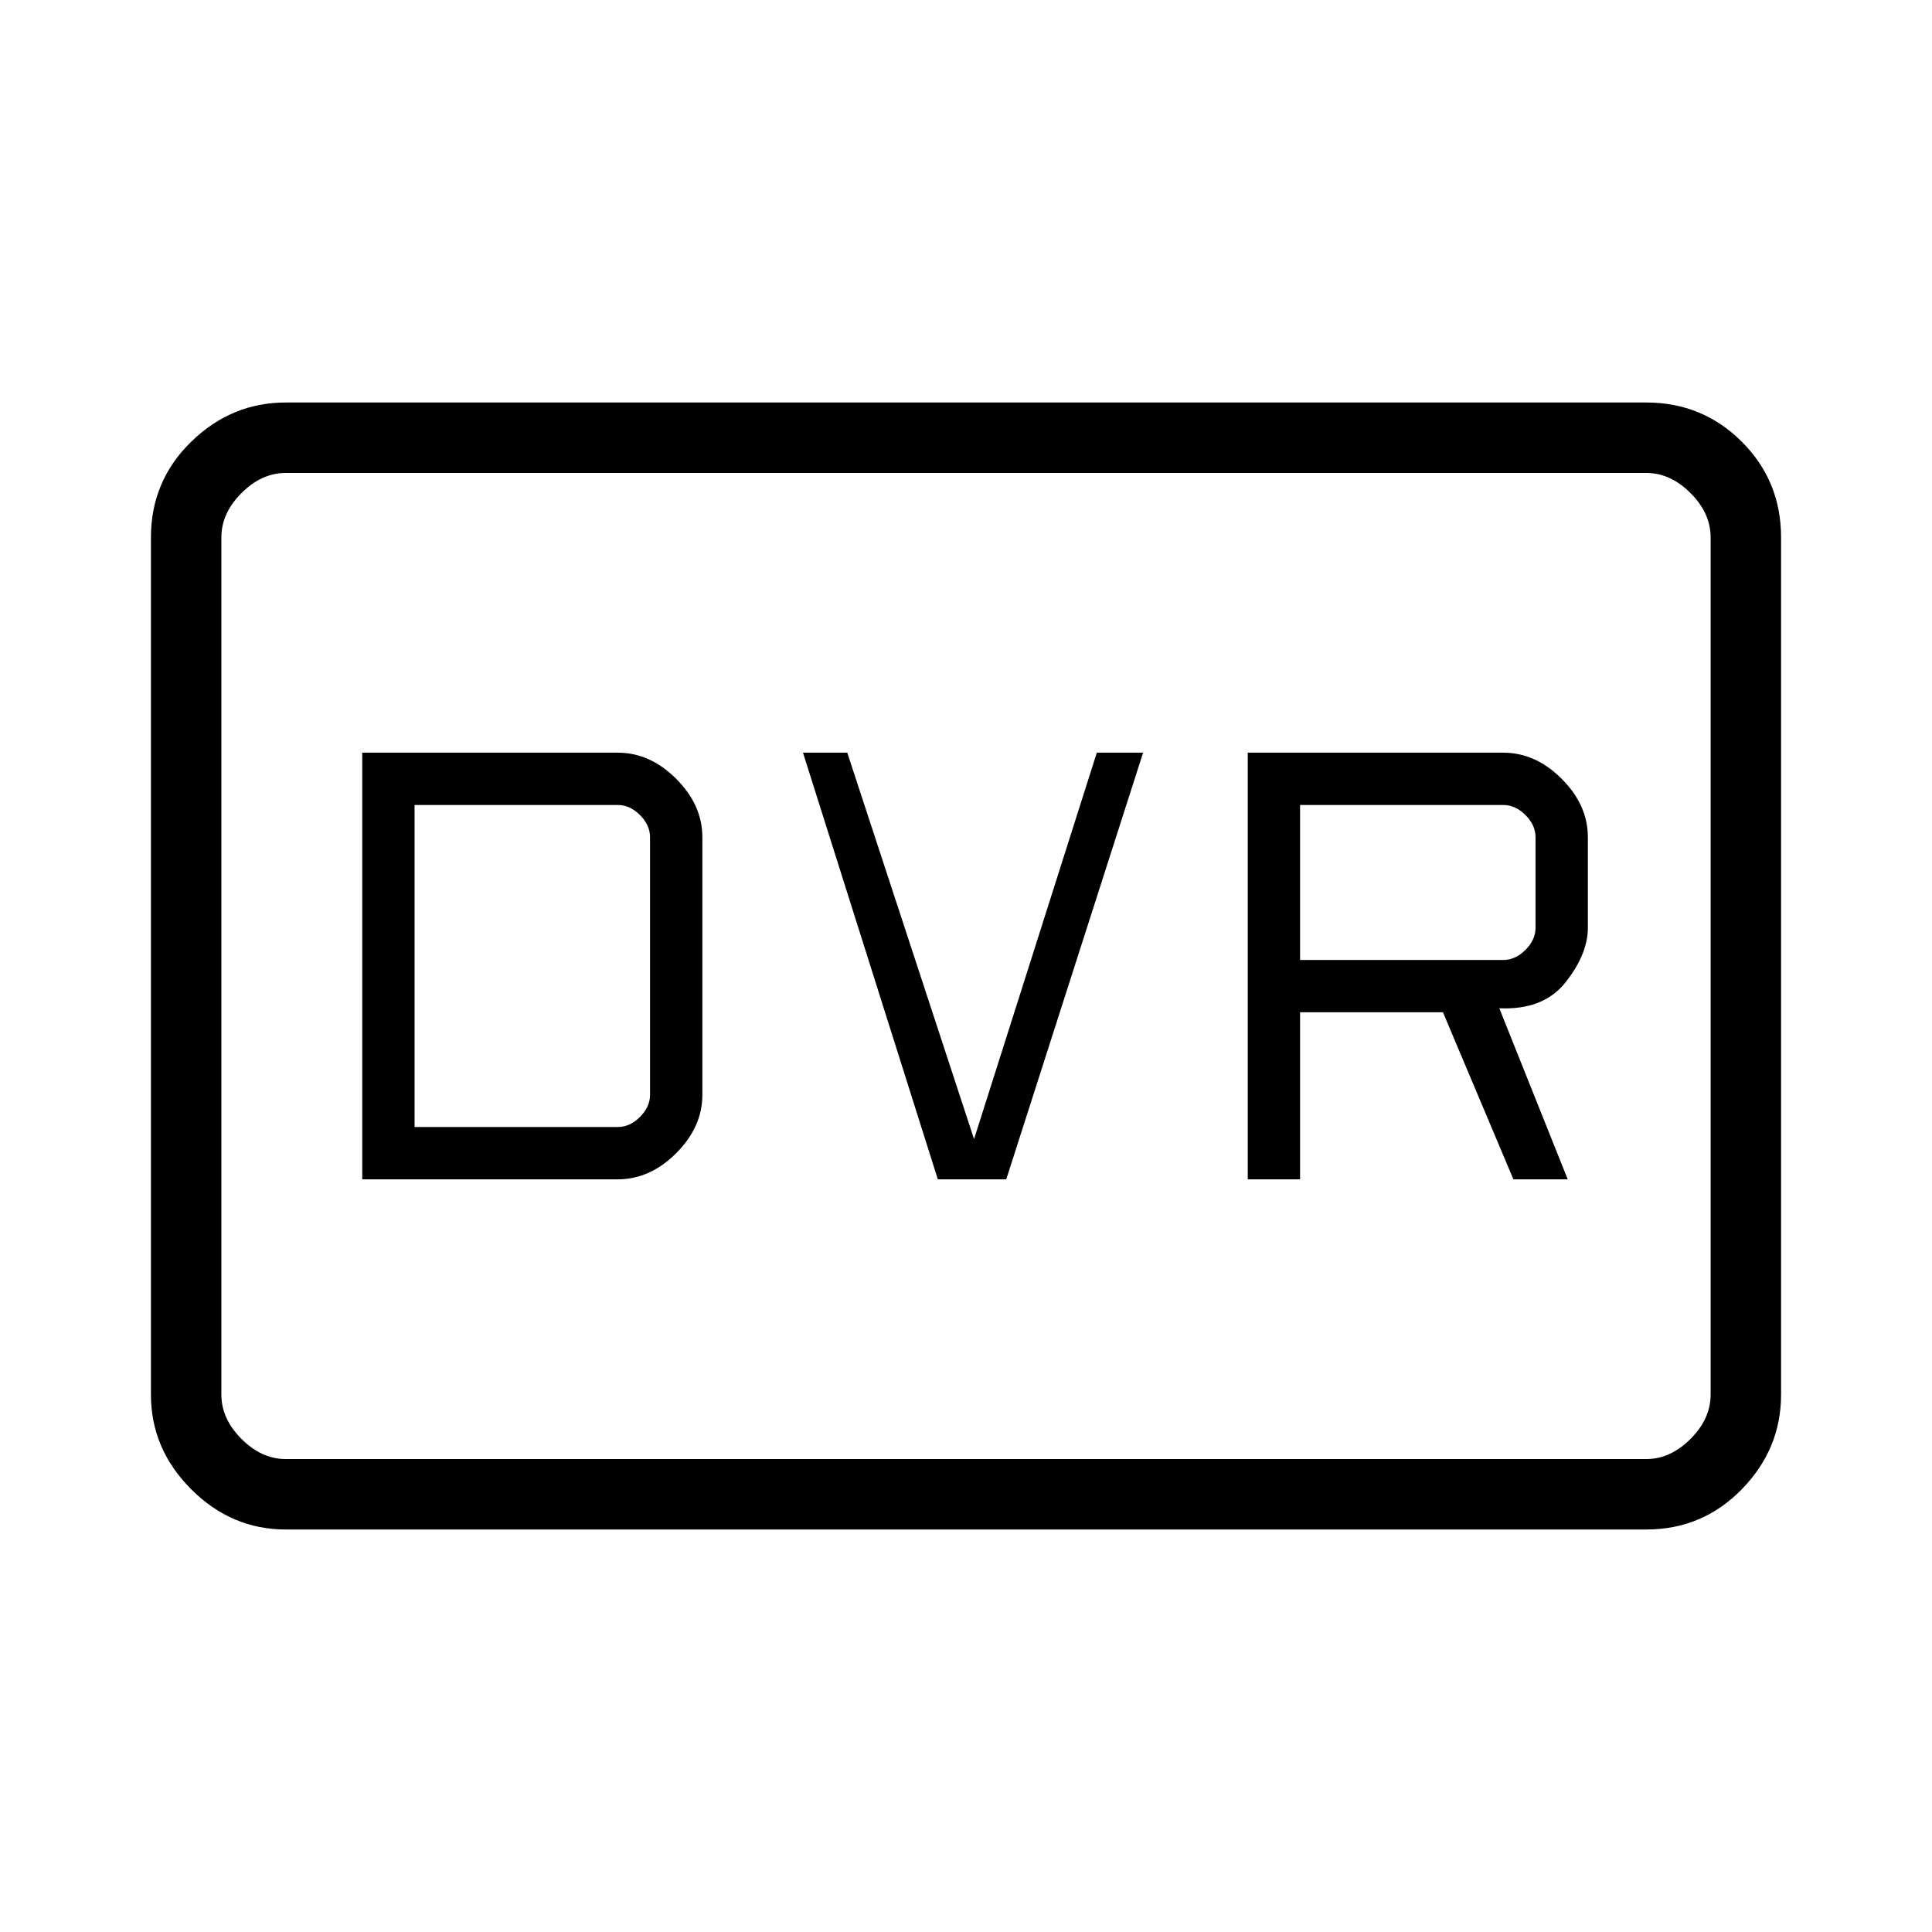 <svg xmlns="http://www.w3.org/2000/svg" height="48" width="48"><path d="M31 29.3H32.3V25.15H35.85L37.6 29.3H38.95L37.25 25.05Q38.35 25.1 38.9 24.4Q39.45 23.7 39.45 23.05V20.8Q39.45 20 38.8 19.35Q38.15 18.7 37.35 18.7H31ZM32.3 23.85V20H37.35Q37.65 20 37.9 20.25Q38.15 20.5 38.15 20.8V23.05Q38.15 23.35 37.9 23.6Q37.65 23.85 37.35 23.85ZM23.3 29.3H25L28.4 18.7H27.25L24.2 28.3L21.05 18.7H19.95ZM9 29.3H15.35Q16.15 29.3 16.8 28.65Q17.45 28 17.45 27.2V20.8Q17.45 20 16.8 19.35Q16.15 18.7 15.35 18.7H9ZM10.3 28V20H15.35Q15.65 20 15.9 20.25Q16.15 20.5 16.15 20.8V27.2Q16.15 27.5 15.9 27.75Q15.65 28 15.35 28ZM7.1 38Q5.75 38 4.75 37Q3.75 36 3.75 34.65V13.35Q3.75 11.95 4.75 10.975Q5.75 10 7.1 10H40.9Q42.3 10 43.275 10.975Q44.25 11.95 44.25 13.35V34.65Q44.25 36 43.275 37Q42.3 38 40.9 38ZM5.5 36.25Q5.5 36.25 5.5 35.8Q5.5 35.35 5.5 34.65V13.35Q5.5 12.65 5.5 12.2Q5.5 11.75 5.5 11.75Q5.5 11.75 5.5 12.2Q5.5 12.65 5.5 13.35V34.65Q5.5 35.35 5.5 35.8Q5.5 36.25 5.5 36.25ZM7.1 36.25H40.9Q41.5 36.25 42 35.75Q42.5 35.25 42.5 34.65V13.35Q42.5 12.75 42 12.25Q41.5 11.75 40.9 11.75H7.1Q6.5 11.75 6 12.25Q5.5 12.75 5.5 13.35V34.65Q5.5 35.25 6 35.75Q6.5 36.25 7.1 36.25Z"/></svg>
